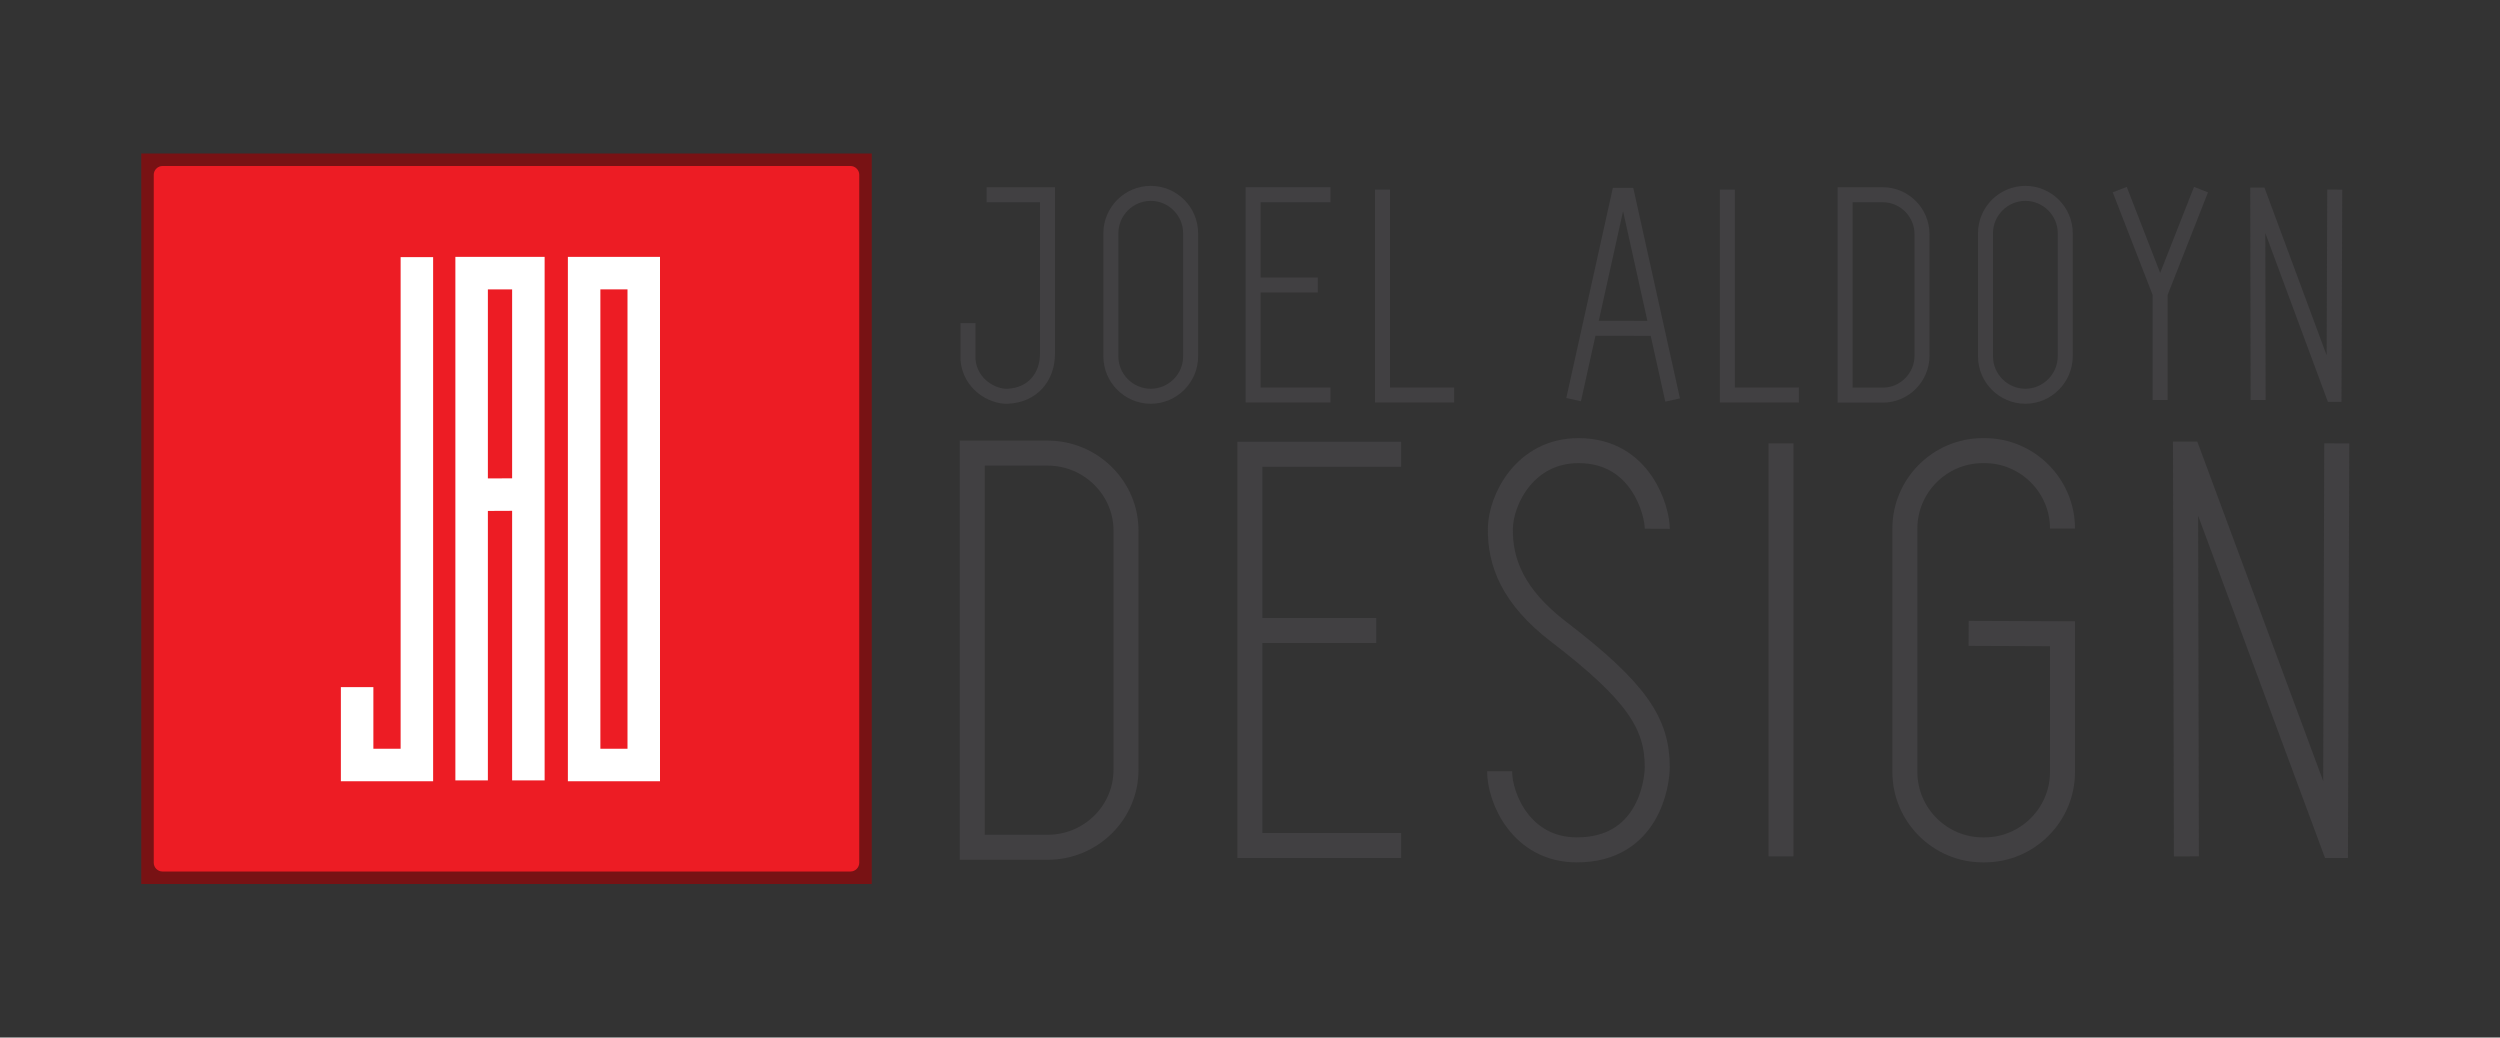 <?xml version="1.0" encoding="utf-8"?>
<!-- Generator: Adobe Illustrator 20.1.0, SVG Export Plug-In . SVG Version: 6.00 Build 0)  -->
<svg version="1.1" id="jad_x5F_logo" xmlns="http://www.w3.org/2000/svg" xmlns:xlink="http://www.w3.org/1999/xlink" x="0px"
	 y="0px" viewBox="0 0 2000 830" style="enable-background:new 0 0 2000 830;" xml:space="preserve">
<rect x="0" y="0" width="2000" height="830" fill="#333333" stroke="none"/>
<style type="text/css">
	.st0{fill:none;stroke:#781214;stroke-width:20;stroke-miterlimit:10;}
	.st1{fill:none;stroke:#FFFFFF;stroke-width:2;stroke-miterlimit:10;}
	.st2{fill:#ED1C24;}
	.st3{fill:none;stroke:#FFFFFF;stroke-width:26;stroke-miterlimit:10;}
	.st4{fill:none;stroke:#414042;stroke-width:12;stroke-miterlimit:10;}
	.st5{fill:none;stroke:#414042;stroke-width:20;stroke-miterlimit:10;}
</style>
<polygon id="squ-strq" class="st0" points="687.4,697.2 123,697.2 123,132.8 687.4,132.8 687.4,697.2 687.4,697.2 "/>
<path id="circle" class="st1" d="M445.2,415c0,16.7-10.7,32-26.4,37.7c-15.8,5.7-33.8,0.7-44.5-12.2c-10.7-12.9-12.1-31.7-3.4-46.1
	c8.6-14.3,25.6-21.9,42-18.7C431.4,379.3,445.2,396.1,445.2,415z"/>
<path id="square" class="st2" d="M130,132.8c-3.8,0-7,3.2-7,7v550.4c0,3.9,3.2,7,7,7h550.4c3.8,0,7-3.1,7-7V139.8c0-3.8-3.2-7-7-7
	H130z"/>
<polyline id="j" class="st3" points="333.5,205.7 333.5,612 285.7,612 285.7,549.7 "/>
<polygon id="a" class="st3" points="422.7,624.3 422.7,218.5 377.3,218.5 377.3,624.3 377.3,395.8 422.7,395.6 "/>
<polygon id="d" class="st3" points="515,612 515,218.5 467.3,218.5 467.3,612 515,612 "/>
<path id="fnm-j" class="st4" d="M789.3,155.8H838v127c0,19.4-12.4,33.3-31.8,34.2c-12.5,0.5-30.1-9.8-31.8-29.1v-29.4"/>
<path id="fnm-o" class="st4" d="M920.6,317L920.6,317c-17.5,0-31.9-14.3-31.9-31.9v-98.5c0-17.5,14.3-31.9,31.9-31.9h0
	c17.5,0,31.9,14.3,31.9,31.9v98.5C952.5,302.7,938.1,317,920.6,317z"/>
<polyline id="fnm-e" class="st4" points="1064.4,155.8 1002.5,155.8 1002.5,316 1064.4,316 "/>
<line id="fnm-e-" class="st4" x1="1002.5" y1="228" x2="1054.2" y2="228"/>
<polyline id="fnm-l" class="st4" points="1106,151.7 1106,316 1163.3,316 "/>
<polyline id="lnm-a" class="st4" points="1258.9,319.7 1295.1,156.3 1301.8,156.3 1338.1,320 "/>
<line id="lnm-a-" class="st4" x1="1270.9" y1="262.6" x2="1325.5" y2="262.7"/>
<polyline id="lnm-l" class="st4" points="1381.9,151.7 1381.9,316 1439.1,316 "/>
<path id="lnm-d" class="st4" d="M1506.3,316.1L1506.3,316.1c-17.2,0-30.2,0-30.2,0V155.8c0,0,13,0,30.2,0l0,0
	c17.2,0,31.3,14.2,31.3,31.5v97.3C1537.6,301.9,1523.5,316.1,1506.3,316.1z"/>
<path id="lnm-o" class="st4" d="M1620.3,317L1620.3,317c-17.5,0-31.9-14.3-31.9-31.9v-98.5c0-17.5,14.3-31.9,31.9-31.9l0,0
	c17.5,0,31.9,14.3,31.9,31.9v98.5C1652.1,302.6,1637.8,317,1620.3,317z"/>
<polyline id="lnm-y" class="st4" points="1695.8,151.7 1728.1,234.8 1728.1,320 1728.1,234.8 1760.8,151.7 "/>
<polyline id="lnm-n" class="st4" points="1806.5,320 1806.2,156.1 1807.4,156.1 1866.5,315.5 1867.2,315.5 1867.8,151.7 "/>
<path id="dsn-d" class="st5" d="M838.2,677.8L838.2,677.8c-34.4,0-60.4,0-60.4,0V362.5c0,0,26,0,60.4,0h0
	c34.4,0,62.6,27.9,62.6,61.9v191.5C900.8,650,872.7,677.8,838.2,677.8z"/>
<polyline id="dsn-e" class="st5" points="1120.9,363.4 999.9,363.4 999.9,676.4 1120.9,676.4 "/>
<line id="dsn-e-" class="st5" x1="999.9" y1="504.4" x2="1101" y2="504.4"/>
<path id="dsn-s" class="st5" d="M1325.8,423c0.1-13.5-12.5-62.5-63-62.5c-43,0-62.1,39.4-62.5,62c-0.5,27.3,10,54.8,46.5,82.8
	c62.3,47.8,79,73.3,79,108.3c0,13.5-7.5,66.3-64.3,66.3c-44.3,0-61.8-41.2-61.8-62.9"/>
<line id="dsn-i" class="st5" x1="1424.8" y1="354.7" x2="1424.8" y2="685.1"/>
<path id="dsn-g" class="st5" d="M1650,422.8c0-34.2-28-62.3-62.3-62.3h-1.5c-34.2,0-62.3,28-62.3,62.3v194.8
	c0,34.2,28,62.3,62.3,62.3h1.5c34.2,0,62.3-28,62.3-62.3V507l-75.1-0.3"/>
<polyline id="dsn-n" class="st5" points="1749.1,685.1 1748.4,363.3 1750.9,363.3 1867,676.4 1868.4,676.4 1869.4,354.7 "/>
</svg>
